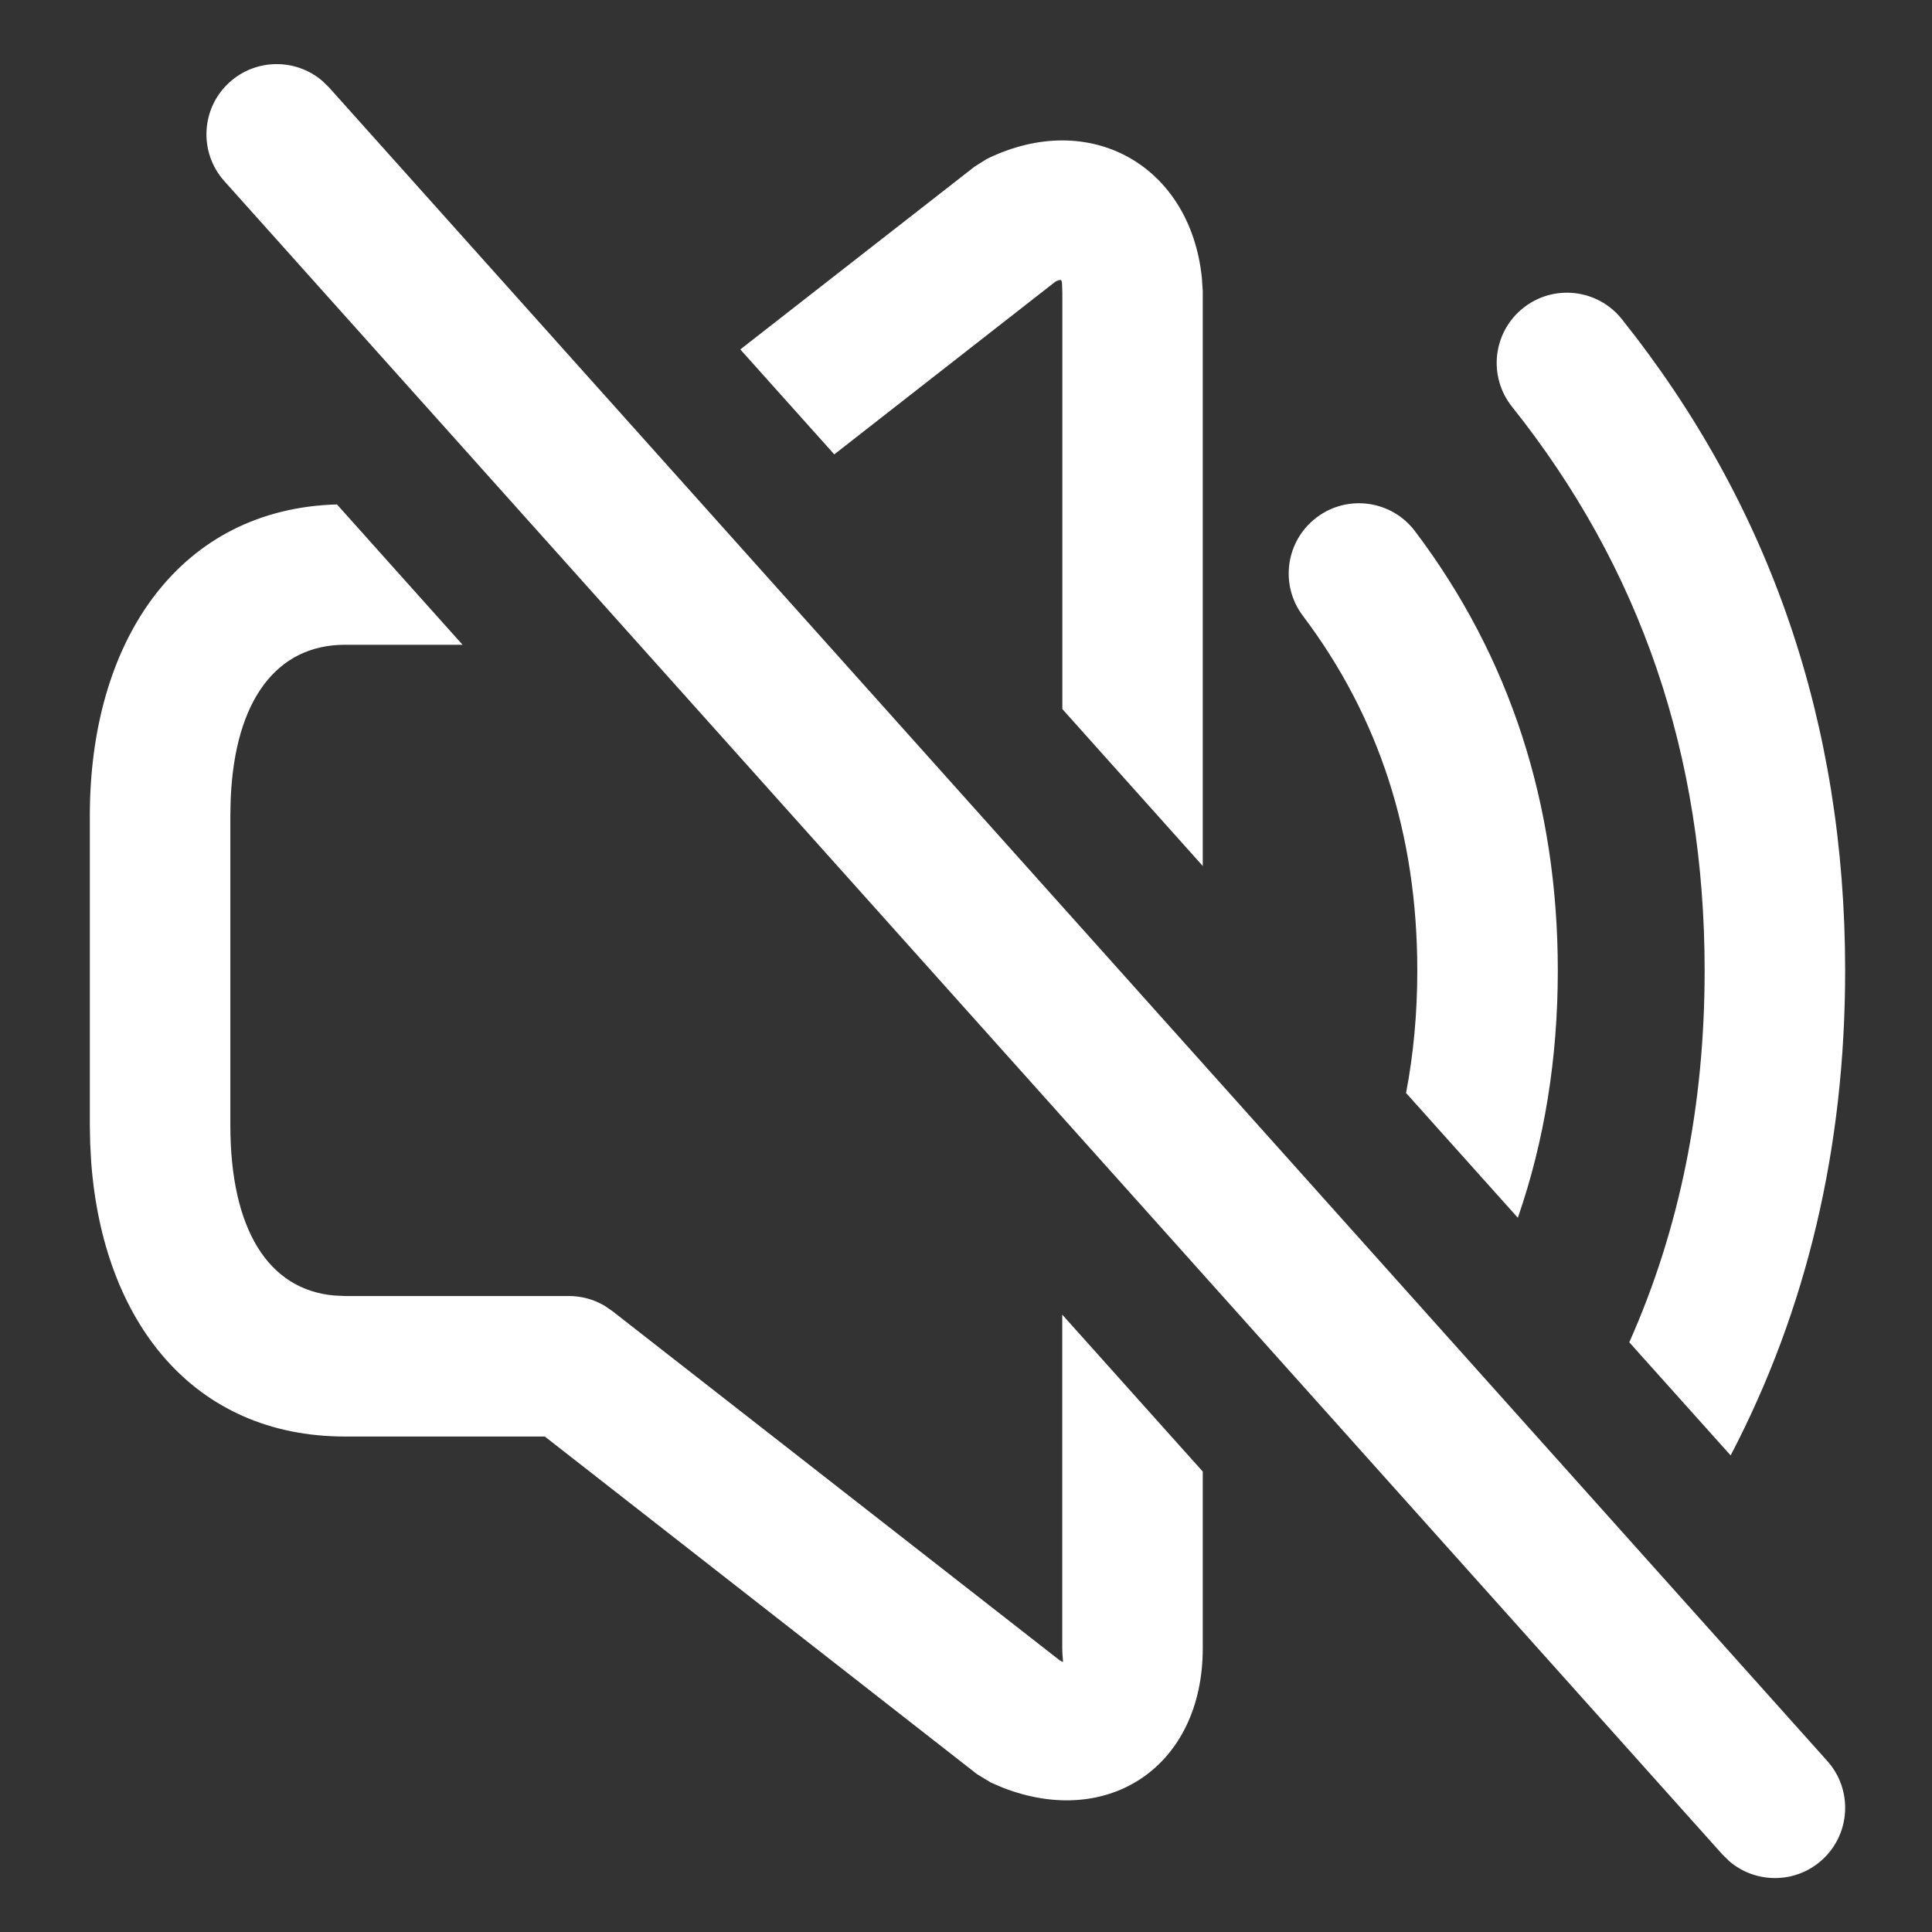 <?xml version="1.0" encoding="UTF-8"?>
<svg width="22px" height="22px" viewBox="0 0 22 22" version="1.1" xmlns="http://www.w3.org/2000/svg" xmlns:xlink="http://www.w3.org/1999/xlink">
    <rect x="0" y="0" width="22" height="22" fill="#333333" stroke="none"/>
    <!-- Generator: Sketch 60 (88103) - https://sketch.com -->
    <title>h5 svg/icon/zixun/yangshengqi_jinyin</title>
    <desc>Created with Sketch.</desc>
    <g id="h5-svg/icon/zixun/yangshengqi_jinyin" stroke="none" stroke-width="1" fill="none" fill-rule="evenodd">
        <path d="M3.669,0.92 L3.747,0.996 L20.807,20.052 C21.102,20.381 21.074,20.887 20.745,21.182 C20.443,21.452 19.993,21.451 19.693,21.195 L19.615,21.119 L2.555,2.063 C2.26,1.734 2.288,1.228 2.617,0.934 C2.919,0.664 3.369,0.665 3.669,0.92 Z M3.837,5.744 L5.267,7.342 L3.93,7.342 C3.155,7.342 2.675,7.965 2.627,9.095 L2.623,9.288 L2.623,12.812 C2.623,14.002 3.057,14.684 3.803,14.752 L3.93,14.758 L6.478,14.758 C6.621,14.758 6.761,14.796 6.883,14.868 L6.971,14.928 L12.065,18.905 L12.099,18.924 L12.103,18.924 L12.105,18.921 L12.098,18.832 L12.096,18.77 L12.096,14.97 L13.696,16.757 L13.696,18.77 C13.696,20.109 12.627,20.826 11.42,20.357 L11.285,20.299 L11.126,20.203 L6.204,16.358 L3.93,16.358 C2.203,16.358 1.172,15.055 1.038,13.227 L1.027,13.022 L1.023,12.812 L1.023,9.288 C1.023,7.318 2.013,5.847 3.742,5.748 L3.837,5.744 Z M18.468,3.634 C20.162,5.757 21.011,8.24 21.011,11.053 C21.011,13.067 20.576,14.911 19.707,16.573 L18.553,15.285 C19.126,13.997 19.411,12.589 19.411,11.053 C19.411,8.598 18.682,6.468 17.218,4.632 C16.942,4.286 16.999,3.783 17.344,3.508 C17.689,3.232 18.193,3.289 18.468,3.634 Z M16.113,6.049 C17.196,7.483 17.739,9.16 17.739,11.052 C17.739,12.052 17.587,12.992 17.284,13.867 L16.011,12.446 C16.096,12.002 16.139,11.537 16.139,11.052 C16.139,9.502 15.705,8.165 14.836,7.012 C14.57,6.66 14.64,6.158 14.993,5.892 C15.345,5.626 15.847,5.696 16.113,6.049 Z M13.686,3.165 L13.696,3.315 L13.696,9.861 L12.097,8.074 L12.097,3.346 C12.092,3.213 12.101,3.176 12.057,3.191 L12.03,3.202 L12.017,3.208 L9.5,5.174 L8.43,3.979 L11.097,1.898 L11.237,1.81 C12.414,1.234 13.556,1.888 13.686,3.165 Z" id="形状结合" fill="#FFFFFF"></path>
    </g>
</svg>